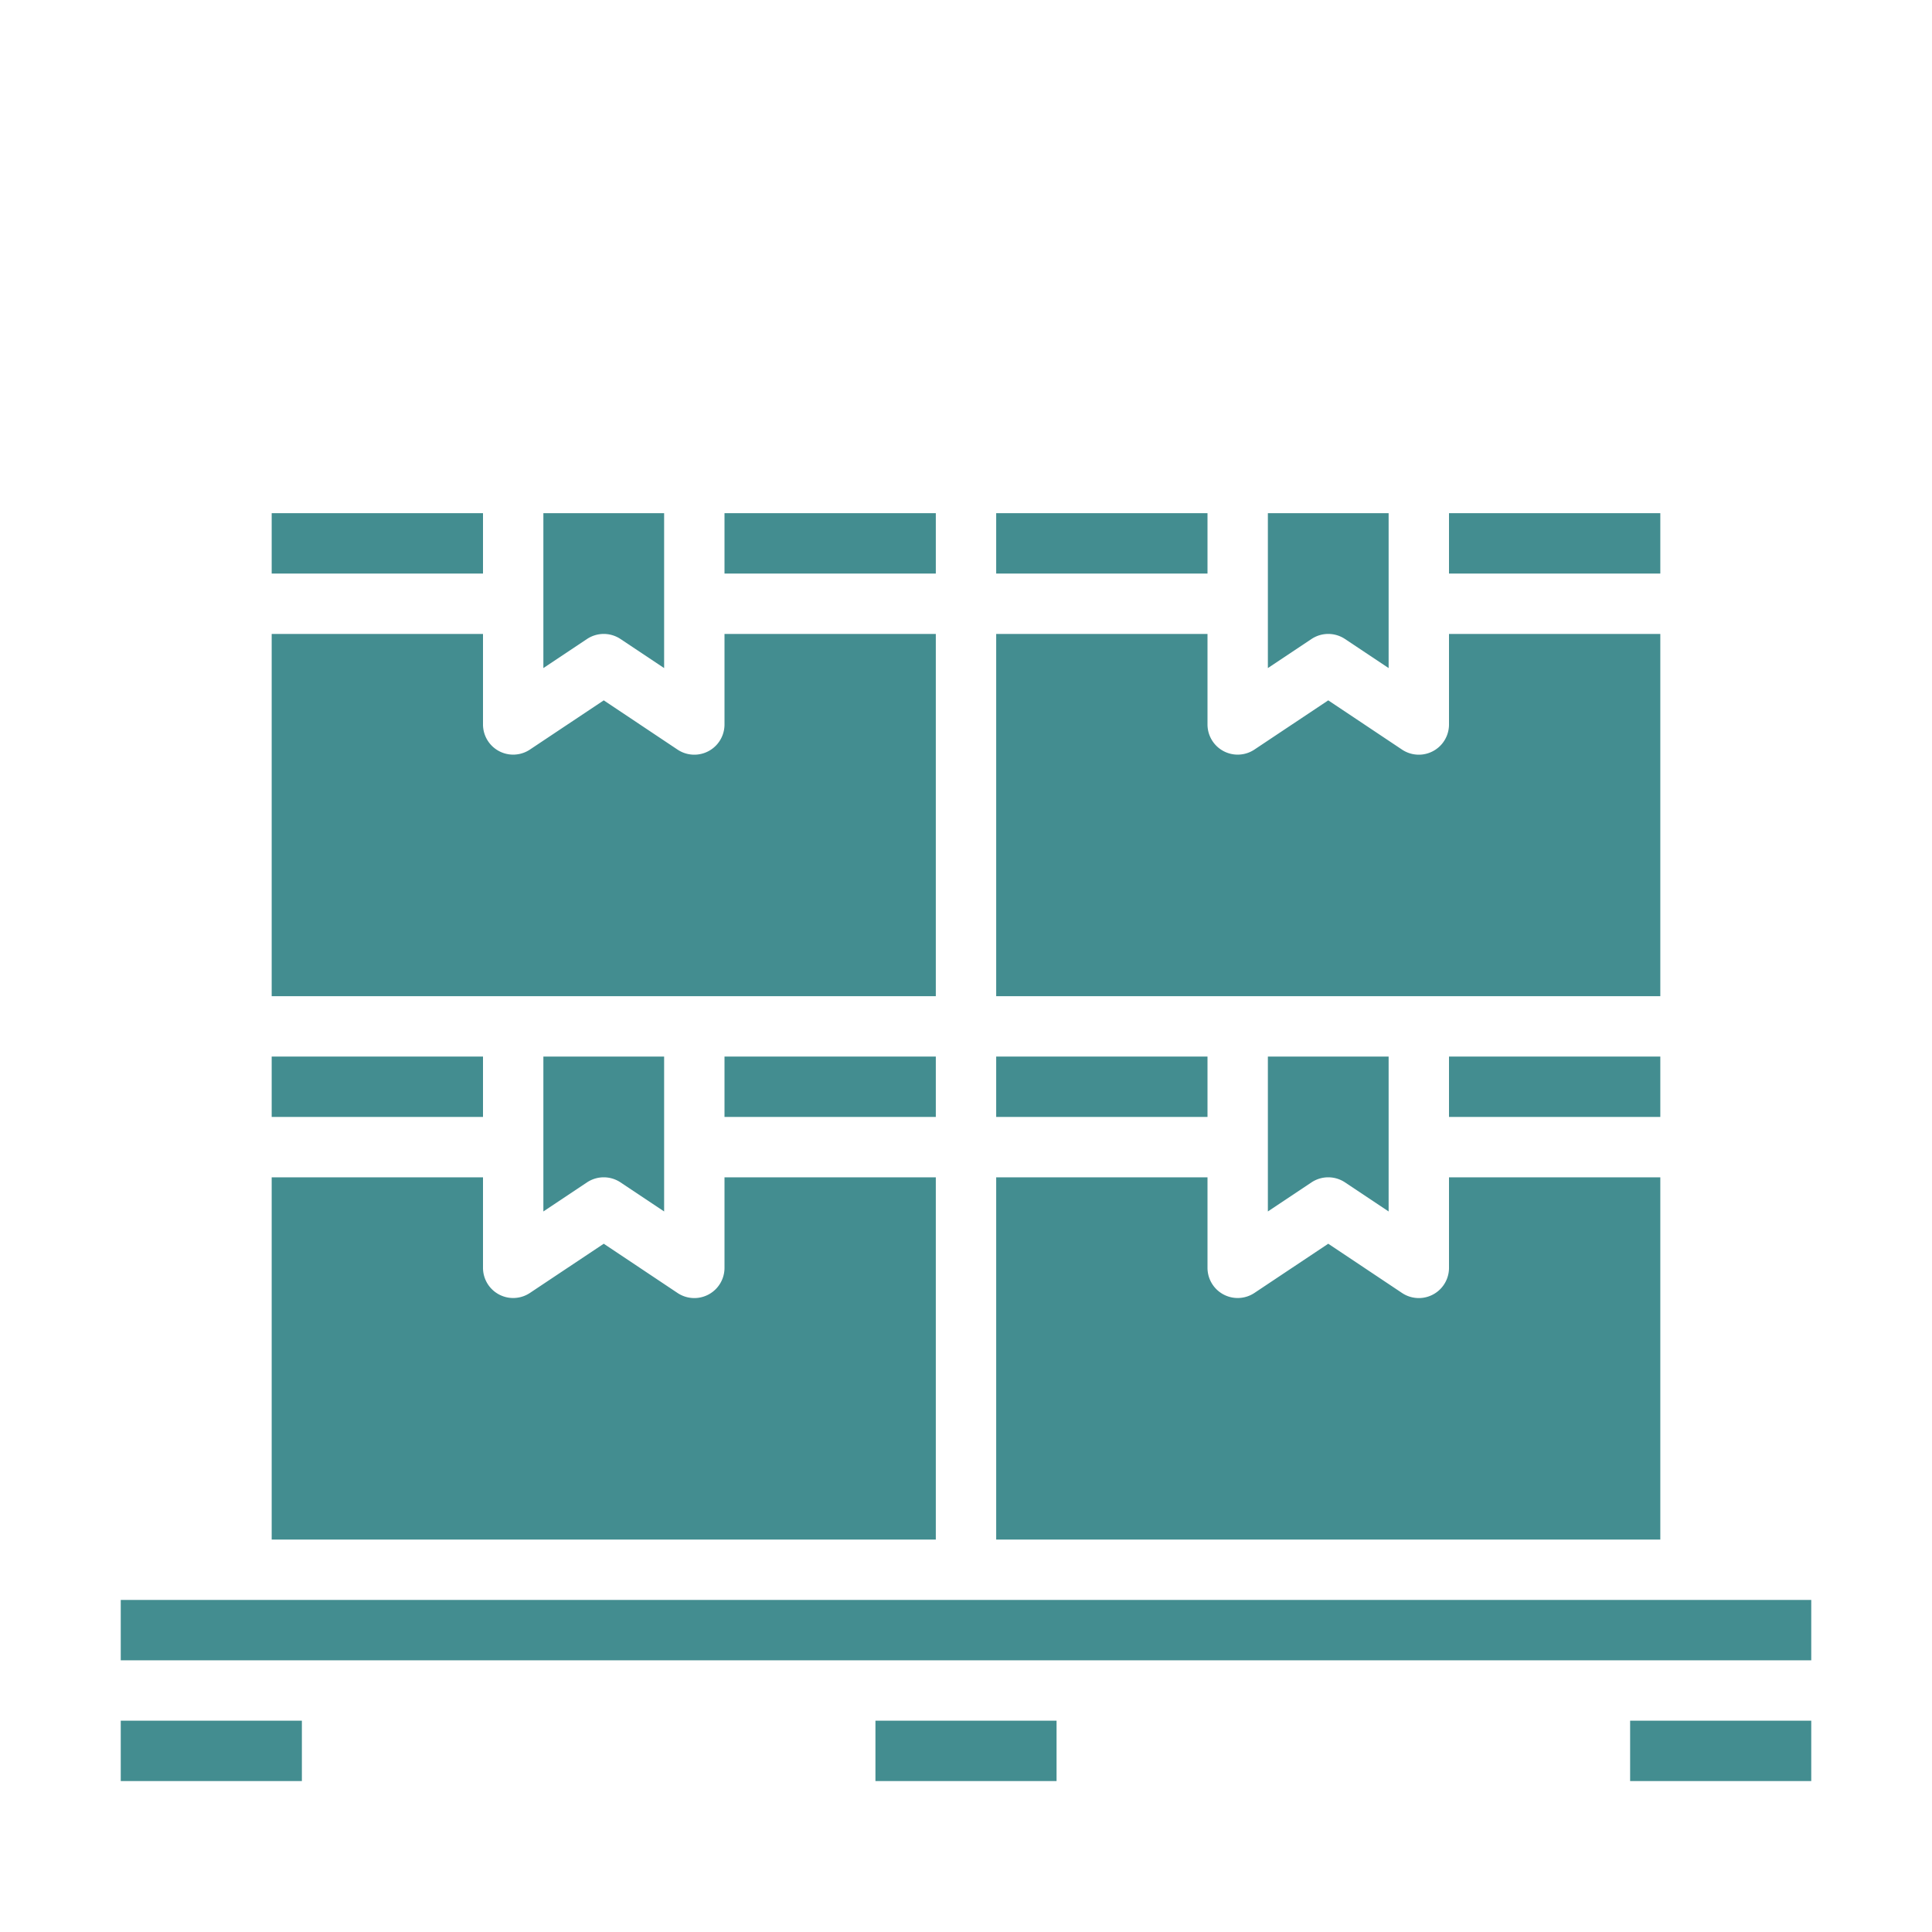 <svg fill="#438D90" height="512" viewBox="0 0 64 64" width="512" xmlns="http://www.w3.org/2000/svg"><path d="m33 35h7v2h-7z"/><path d="m33 51h22v-12h-7v3a1 1 0 0 1 -1.555.832l-2.445-1.632-2.445 1.63a1 1 0 0 1 -1.555-.83v-3h-7z"/><path d="m44.555 39.168 1.445.963v-5.131h-4v5.131l1.445-.963a1 1 0 0 1 1.11 0z"/><path d="m9 17h7v2h-7z"/><path d="m54 57h6v2h-6z"/><path d="m48 35h7v2h-7z"/><path d="m9 33h22v-12h-7v3a1 1 0 0 1 -1.555.832l-2.445-1.632-2.445 1.63a1 1 0 0 1 -1.555-.83v-3h-7z"/><path d="m4 53h56v2h-56z"/><path d="m4 57h6v2h-6z"/><path d="m29 57h6v2h-6z"/><path d="m33 17h7v2h-7z"/><path d="m9 35h7v2h-7z"/><path d="m19.445 39.168a1 1 0 0 1 1.11 0l1.445.963v-5.131h-4v5.131z"/><path d="m9 51h22v-12h-7v3a1 1 0 0 1 -1.555.832l-2.445-1.632-2.445 1.63a1 1 0 0 1 -1.555-.83v-3h-7z"/><path d="m24 35h7v2h-7z"/><path d="m24 17h7v2h-7z"/><path d="m48 17h7v2h-7z"/><path d="m44.555 21.168 1.445.963v-5.131h-4v5.131l1.445-.963a1 1 0 0 1 1.11 0z"/><path d="m55 21h-7v3a1 1 0 0 1 -1.555.832l-2.445-1.632-2.445 1.63a1 1 0 0 1 -1.555-.83v-3h-7v12h22z"/><path d="m19.445 21.168a1 1 0 0 1 1.11 0l1.445.963v-5.131h-4v5.131z"/></svg>